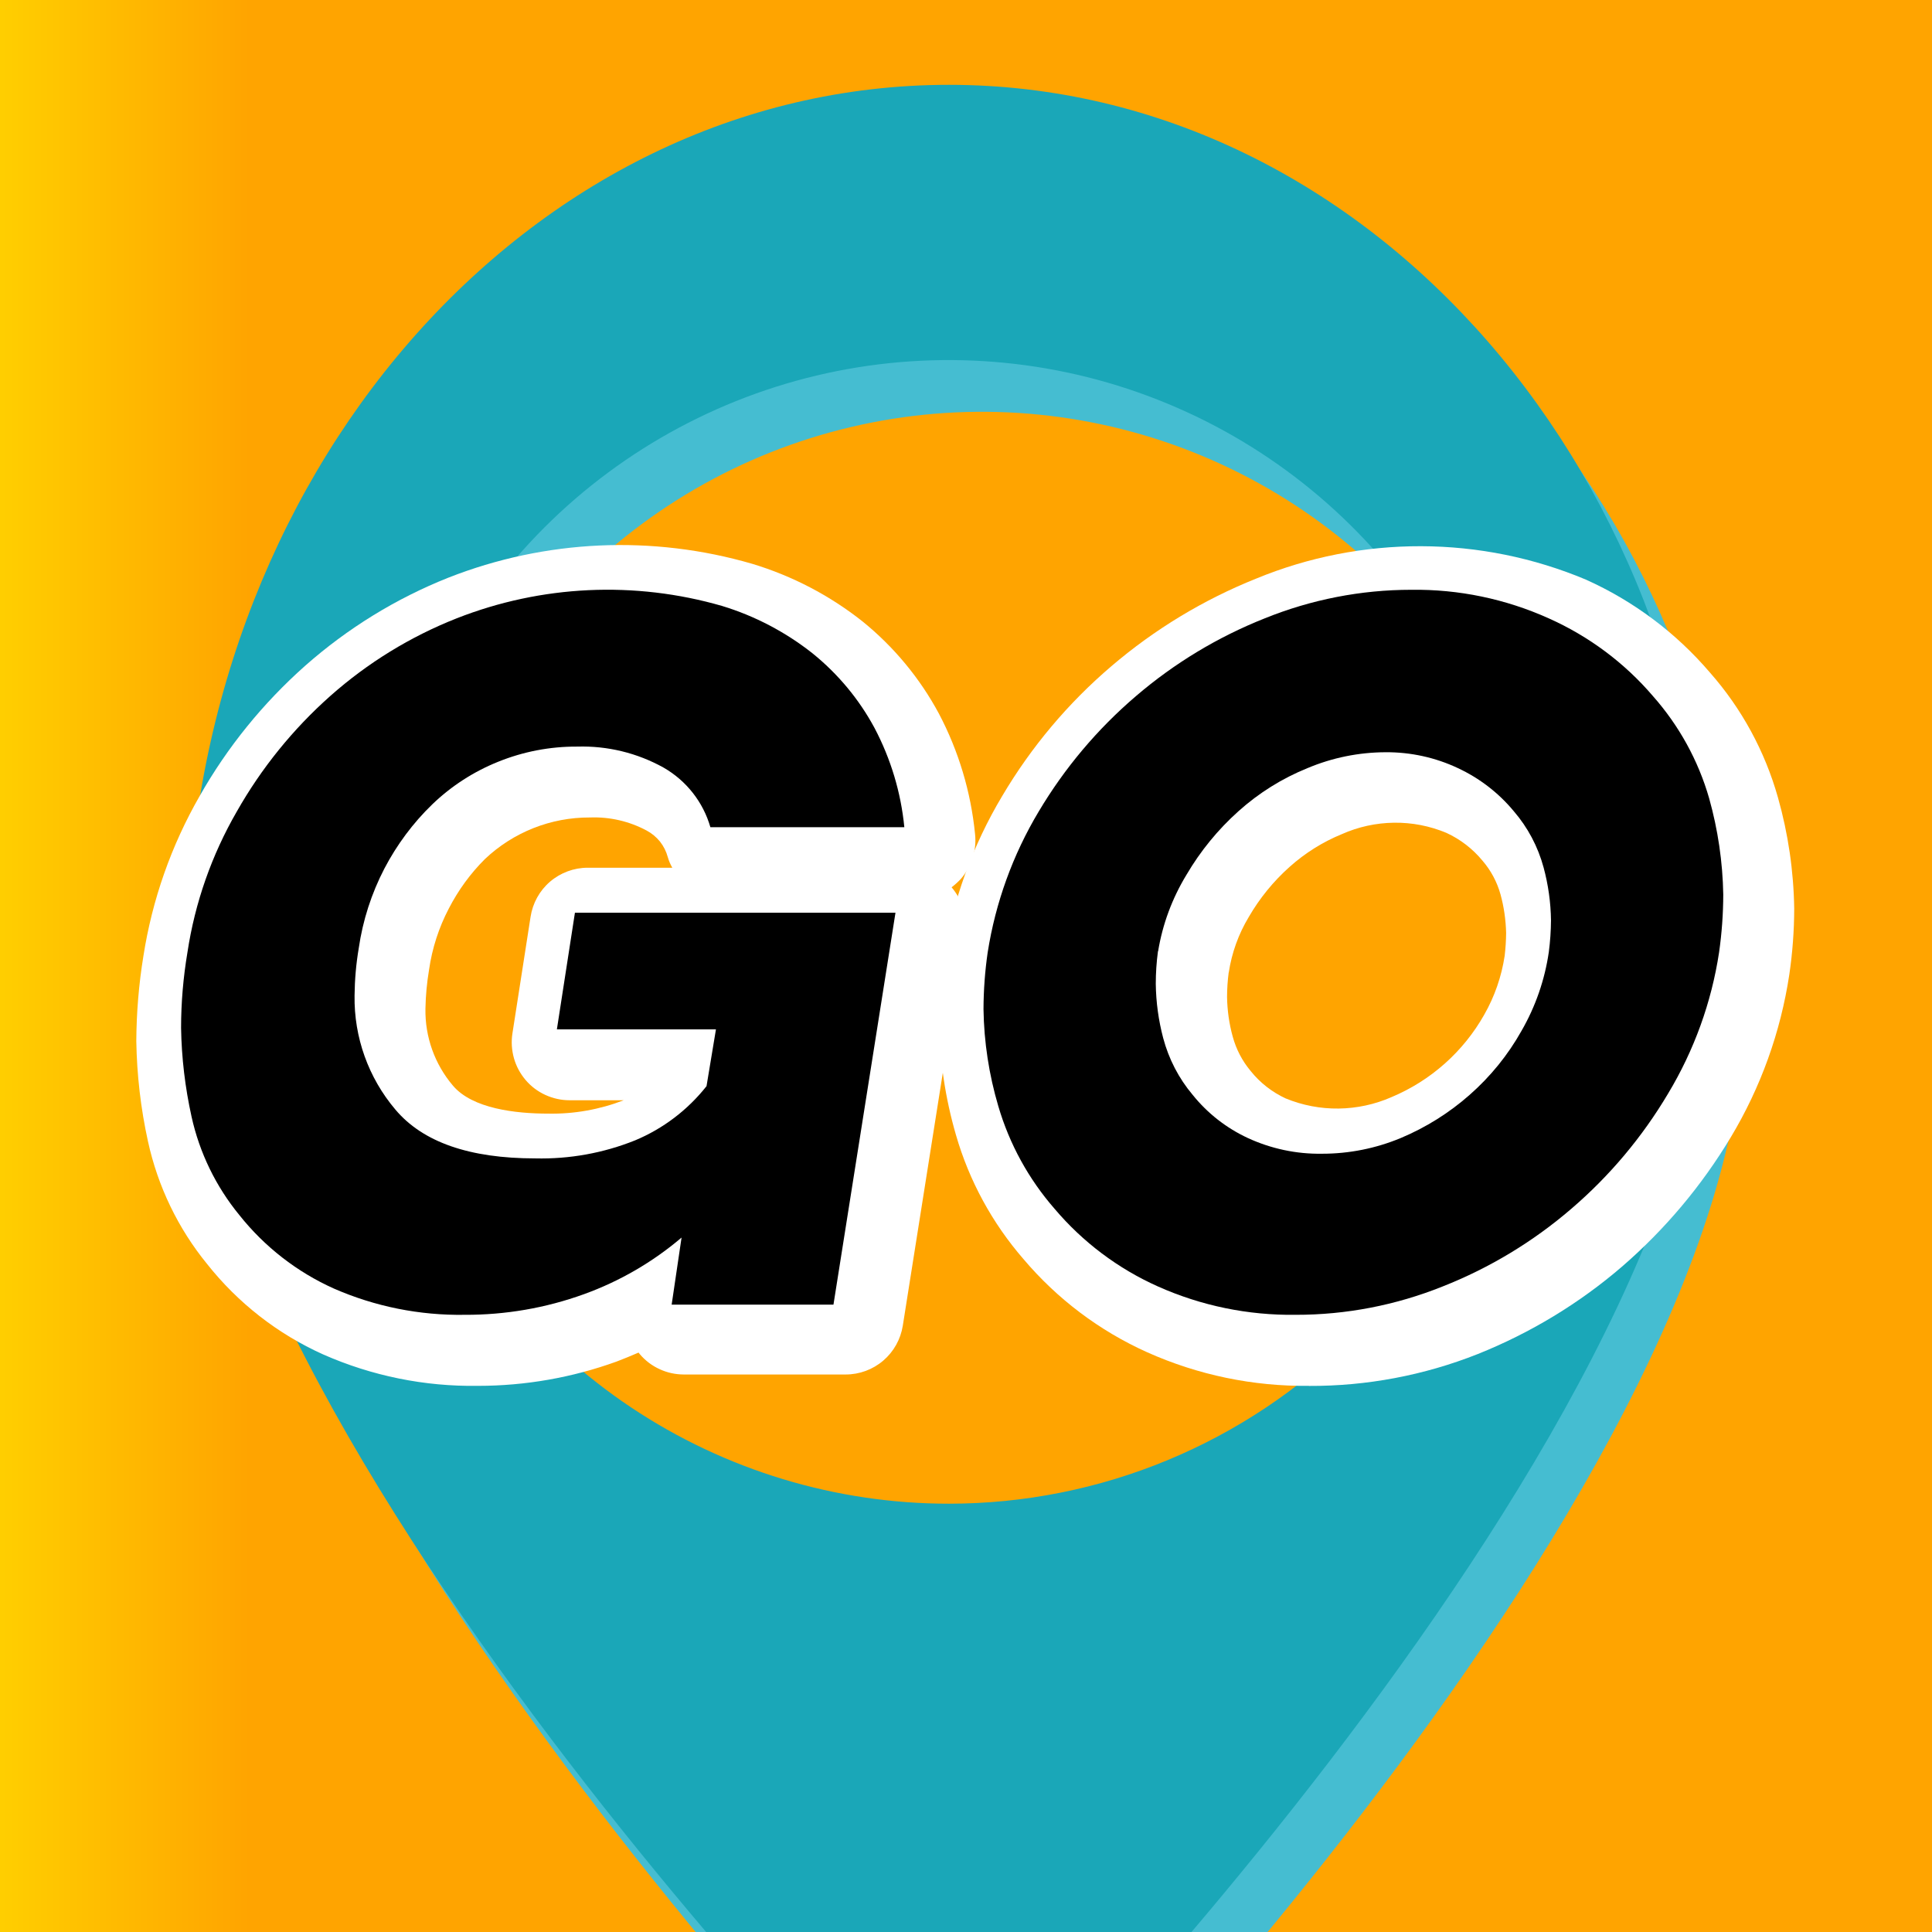 <?xml version="1.0" encoding="UTF-8" standalone="no"?>
<!-- Created with Inkscape (http://www.inkscape.org/) -->

<svg
   width="16.0px"
   height="16.0px"
   viewBox="0 0 16.0 16.0"
   version="1.1"
   id="SVGRoot"
   sodipodi:docname="go.svg"
   inkscape:version="1.1.1 (3bf5ae0d25, 2021-09-20, custom)"
   xmlns:inkscape="http://www.inkscape.org/namespaces/inkscape"
   xmlns:sodipodi="http://sodipodi.sourceforge.net/DTD/sodipodi-0.dtd"
   xmlns:xlink="http://www.w3.org/1999/xlink"
   xmlns="http://www.w3.org/2000/svg"
   xmlns:svg="http://www.w3.org/2000/svg">
  <rect x="0" y="0" width="16.0" height="16.0" fill="#333333" stroke="none"/>
  <sodipodi:namedview
     id="namedview23865"
     pagecolor="#ffffff"
     bordercolor="#666666"
     borderopacity="1.0"
     inkscape:pageshadow="2"
     inkscape:pageopacity="0.0"
     inkscape:pagecheckerboard="0"
     inkscape:document-units="px"
     showgrid="true"
     inkscape:zoom="30.276868"
     inkscape:cx="5.1359342"
     inkscape:cy="10.552611"
     inkscape:window-width="2452"
     inkscape:window-height="1684"
     inkscape:window-x="23"
     inkscape:window-y="15"
     inkscape:window-maximized="0"
     inkscape:current-layer="layer1">
    <inkscape:grid
       type="xygrid"
       id="grid23928" />
  </sodipodi:namedview>
  <defs
     id="defs23860">
    <linearGradient
       id="Group_paint0-linear-241-174"
       x1="0"
       y1="55.77"
       x2="111.53"
       y2="55.77"
       gradientUnits="userSpaceOnUse"
       gradientTransform="matrix(0.14,0,0,0.14,0.172,0.172)">
      <stop
         stop-color="#FFD200"
         id="stop23971" />
      <stop
         offset="1"
         stop-color="#FFA400"
         id="stop23973" />
    </linearGradient>
    <linearGradient
       inkscape:collect="always"
       xlink:href="#Group_paint0-linear-241-174"
       id="linearGradient24490"
       x1="0"
       y1="8"
       x2="-16"
       y2="8"
       gradientUnits="userSpaceOnUse" />
  </defs>
  <g
     inkscape:label="Layer 1"
     inkscape:groupmode="layer"
     id="layer1">
    <rect
       style="fill:url(#linearGradient24490);fill-opacity:1;stroke:none;stroke-width:2.8;stroke-linecap:round;stroke-linejoin:round;stroke-dashoffset:4;paint-order:markers stroke fill;stop-color:#000000"
       id="rect24384"
       width="16"
       height="16"
       x="-16"
       y="0"
       transform="scale(-1,1)" />
    <g
       id="g23996"
       transform="matrix(0.667,0,0,0.667,-3.879,1.132)">
      <path
         d="M 18.003,0 C 12.778,0 8.54,4.871 8.54,10.877 c 0,6.006 9.463,15.353 9.463,15.353 0,0 9.465,-9.344 9.465,-15.353 C 27.469,4.868 23.231,0 18.003,0 Z m 0,17.615 c -1.404,-0.001 -2.777,-0.419 -3.944,-1.201 -1.167,-0.782 -2.076,-1.892 -2.612,-3.19 -0.536,-1.298 -0.675,-2.726 -0.399,-4.103 0.276,-1.377 0.954,-2.641 1.948,-3.633 0.995,-0.992 2.261,-1.666 3.639,-1.938 1.378,-0.272 2.805,-0.129 4.102,0.411 1.297,0.54 2.404,1.452 3.182,2.621 0.778,1.169 1.192,2.543 1.189,3.947 -0.003,1.882 -0.753,3.686 -2.086,5.014 -1.333,1.329 -3.138,2.074 -5.02,2.072 z"
         fill="#45bdd1"
         id="path23955"
         style="stroke-width:0.224" />
      <path
         d="m 17.597,-0.644 c -5.228,0 -9.465,4.871 -9.465,10.879 0,6.009 9.465,15.351 9.465,15.351 0,0 9.463,-9.344 9.463,-15.351 0,-6.006 -4.235,-10.879 -9.463,-10.879 z m 0,17.617 c -1.404,4.48e-4 -2.777,-0.416 -3.945,-1.195 -1.168,-0.78 -2.078,-1.888 -2.616,-3.186 -0.538,-1.297 -0.679,-2.725 -0.405,-4.102 0.274,-1.377 0.95,-2.643 1.942,-3.636 0.993,-0.993 2.258,-1.669 3.635,-1.944 1.377,-0.274 2.805,-0.134 4.102,0.404 1.297,0.537 2.406,1.447 3.187,2.615 0.78,1.168 1.197,2.54 1.197,3.945 0,1.883 -0.748,3.688 -2.079,5.019 -1.331,1.331 -3.136,2.08 -5.019,2.08 z"
         fill="#1aa7b8"
         id="path23957"
         style="stroke-width:0.224" />
    </g>
    <g
       id="g24002"
       transform="matrix(0.667,0,0,0.667,-3.767,0.831)">
      <path
         d="M 11.582,15.961 C 10.92,15.971 10.264,15.838 9.658,15.57 9.095,15.317 8.602,14.932 8.219,14.448 7.858,14.006 7.607,13.484 7.485,12.926 7.395,12.517 7.347,12.1 7.34,11.681 c 0.002,-0.353 0.031,-0.706 0.088,-1.055 C 7.537,9.926 7.774,9.252 8.127,8.637 8.471,8.03 8.914,7.484 9.436,7.021 9.962,6.556 10.564,6.185 11.216,5.926 12.42,5.453 13.747,5.393 14.989,5.755 c 0.496,0.15 0.96,0.392 1.367,0.714 0.389,0.315 0.712,0.704 0.949,1.145 0.245,0.465 0.397,0.972 0.449,1.495 0.011,0.1 6.73e-4,0.202 -0.03,0.298 -0.031,0.096 -0.081,0.185 -0.147,0.261 -0.035,0.037 -0.074,0.072 -0.114,0.103 0.067,0.079 0.117,0.171 0.145,0.271 0.028,0.1 0.035,0.204 0.019,0.306 l -0.77,4.866 c -0.027,0.169 -0.113,0.323 -0.243,0.434 -0.13,0.111 -0.295,0.172 -0.466,0.172 h -2.009 c -0.104,-2.3e-5 -0.207,-0.022 -0.301,-0.066 -0.095,-0.043 -0.179,-0.107 -0.246,-0.186 l -0.016,-0.02 c -0.09,0.04 -0.182,0.076 -0.274,0.112 -0.551,0.199 -1.133,0.301 -1.719,0.301 z M 13.33,6.96 C 12.792,6.96 12.259,7.062 11.759,7.261 11.259,7.458 10.798,7.742 10.397,8.098 9.992,8.457 9.649,8.881 9.382,9.351 9.117,9.815 8.938,10.324 8.855,10.852 c -0.046,0.274 -0.069,0.552 -0.07,0.831 0.007,0.322 0.047,0.642 0.117,0.956 0.073,0.338 0.227,0.654 0.449,0.92 0.243,0.305 0.555,0.548 0.911,0.707 0.418,0.181 0.869,0.27 1.324,0.26 0.422,0.005 0.841,-0.065 1.239,-0.206 0.324,-0.117 0.627,-0.285 0.898,-0.498 -0.409,0.134 -0.836,0.199 -1.266,0.195 -1.037,0 -1.796,-0.29 -2.285,-0.862 -0.443,-0.524 -0.682,-1.19 -0.673,-1.876 0.002,-0.236 0.023,-0.472 0.063,-0.705 0.123,-0.833 0.517,-1.601 1.122,-2.186 0.302,-0.289 0.656,-0.518 1.044,-0.673 0.399,-0.161 0.825,-0.244 1.255,-0.242 0.503,-0.012 0.999,0.113 1.437,0.361 0.273,0.158 0.503,0.379 0.673,0.644 h 1.039 C 16.107,8.417 16.078,8.361 16.048,8.305 15.901,8.031 15.701,7.789 15.458,7.593 15.191,7.384 14.886,7.228 14.56,7.133 14.161,7.015 13.747,6.956 13.33,6.96 Z m 1.661,7.434 h 0.554 l 0.543,-3.43 -2.523,0.013 h 1.133 c 0.104,-1.8e-4 0.208,0.022 0.302,0.066 0.095,0.044 0.179,0.108 0.246,0.188 0.067,0.08 0.116,0.173 0.144,0.274 0.027,0.101 0.032,0.206 0.015,0.309 l -0.117,0.703 c -0.02,0.119 -0.069,0.231 -0.144,0.325 -0.235,0.298 -0.527,0.546 -0.86,0.729 0.121,0.002 0.24,0.033 0.346,0.092 0.127,0.071 0.229,0.179 0.293,0.309 0.064,0.13 0.087,0.277 0.066,0.42 z M 12.971,8.904 c -0.484,-0.002 -0.95,0.183 -1.302,0.516 -0.181,0.18 -0.332,0.388 -0.449,0.615 -0.124,0.237 -0.207,0.494 -0.245,0.759 -0.027,0.16 -0.042,0.322 -0.045,0.485 -0.006,0.349 0.115,0.688 0.341,0.954 0.242,0.287 0.779,0.348 1.185,0.348 0.32,0.006 0.638,-0.051 0.936,-0.166 h -0.673 c -0.104,-9e-5 -0.206,-0.023 -0.3,-0.066 -0.094,-0.043 -0.178,-0.106 -0.245,-0.185 -0.067,-0.079 -0.117,-0.171 -0.145,-0.271 -0.028,-0.1 -0.035,-0.204 -0.019,-0.307 L 12.235,10.139 C 12.261,9.969 12.346,9.814 12.476,9.702 12.607,9.59 12.773,9.528 12.944,9.528 H 13.995 C 13.971,9.486 13.952,9.442 13.939,9.396 13.92,9.326 13.887,9.26 13.842,9.203 13.796,9.147 13.74,9.1 13.676,9.066 13.461,8.951 13.219,8.895 12.976,8.904 Z"
         fill="#ffffff"
         id="path23961"
         style="stroke-width:0.224" />
      <path
         d="m 21.9,15.961 c -0.692,0.008 -1.377,-0.134 -2.009,-0.417 -0.592,-0.266 -1.116,-0.661 -1.535,-1.156 -0.388,-0.447 -0.675,-0.973 -0.839,-1.542 -0.132,-0.455 -0.203,-0.925 -0.209,-1.398 0.001,-0.27 0.021,-0.539 0.058,-0.806 0.111,-0.708 0.357,-1.389 0.725,-2.004 0.36,-0.609 0.819,-1.155 1.358,-1.614 0.535,-0.457 1.142,-0.824 1.796,-1.086 0.65,-0.268 1.346,-0.404 2.048,-0.402 0.703,0.002 1.398,0.143 2.046,0.415 0.592,0.266 1.118,0.66 1.54,1.154 0.394,0.447 0.682,0.977 0.844,1.551 0.127,0.449 0.195,0.913 0.202,1.38 -6.73e-4,0.274 -0.021,0.548 -0.061,0.819 -0.108,0.714 -0.355,1.401 -0.727,2.02 -0.361,0.602 -0.816,1.143 -1.347,1.603 -0.534,0.46 -1.141,0.827 -1.796,1.089 -0.667,0.264 -1.377,0.398 -2.094,0.395 z m -3.111,-5.113 c -0.03,0.198 -0.045,0.399 -0.045,0.599 0.006,0.344 0.058,0.685 0.155,1.015 0.111,0.371 0.301,0.713 0.557,1.003 0.283,0.332 0.636,0.597 1.035,0.774 0.954,0.385 2.02,0.379 2.97,-0.016 0.509,-0.201 0.981,-0.485 1.396,-0.842 0.416,-0.358 0.772,-0.782 1.053,-1.255 0.275,-0.458 0.458,-0.965 0.539,-1.493 0.029,-0.201 0.044,-0.405 0.045,-0.608 -0.007,-0.341 -0.058,-0.68 -0.153,-1.008 C 26.233,8.65 26.045,8.31 25.79,8.024 25.503,7.692 25.147,7.427 24.746,7.248 23.795,6.861 22.73,6.866 21.783,7.261 20.754,7.669 19.89,8.408 19.328,9.362 19.055,9.818 18.872,10.323 18.789,10.848 Z m 3.439,3.104 c -0.425,0.005 -0.845,-0.085 -1.23,-0.265 -0.363,-0.17 -0.683,-0.42 -0.936,-0.732 -0.237,-0.288 -0.408,-0.623 -0.503,-0.983 -0.071,-0.274 -0.109,-0.555 -0.112,-0.837 6.73e-4,-0.165 0.011,-0.33 0.031,-0.494 v -0.02 c 0.065,-0.43 0.214,-0.843 0.438,-1.217 0.211,-0.358 0.475,-0.681 0.783,-0.958 0.314,-0.282 0.673,-0.51 1.062,-0.673 0.389,-0.166 0.808,-0.25 1.231,-0.248 0.423,0.003 0.841,0.092 1.227,0.263 0.362,0.171 0.682,0.419 0.938,0.727 0.242,0.284 0.418,0.618 0.514,0.979 0.071,0.273 0.109,0.553 0.112,0.835 -2.7e-4,0.16 -0.01,0.319 -0.029,0.478 -0.065,0.439 -0.211,0.862 -0.429,1.248 -0.417,0.736 -1.067,1.312 -1.847,1.639 -0.396,0.168 -0.821,0.256 -1.25,0.258 z M 20.903,10.83 c -0.013,0.101 -0.02,0.203 -0.02,0.305 0.003,0.165 0.026,0.33 0.07,0.489 0.043,0.158 0.119,0.304 0.224,0.429 0.116,0.145 0.265,0.261 0.433,0.339 0.209,0.086 0.433,0.129 0.659,0.126 0.226,-0.003 0.449,-0.051 0.656,-0.142 0.487,-0.204 0.892,-0.564 1.151,-1.023 0.129,-0.226 0.215,-0.474 0.254,-0.732 0.011,-0.094 0.017,-0.188 0.018,-0.283 -0.004,-0.162 -0.027,-0.324 -0.07,-0.48 C 24.235,9.704 24.159,9.562 24.055,9.441 23.933,9.293 23.78,9.175 23.606,9.095 23.4,9.009 23.179,8.966 22.956,8.969 22.732,8.972 22.512,9.02 22.308,9.111 22.071,9.208 21.851,9.346 21.66,9.517 21.459,9.696 21.288,9.906 21.153,10.139 c -0.128,0.212 -0.212,0.447 -0.249,0.691 z"
         fill="#ffffff"
         id="path23965"
         style="stroke-width:0.224" />
      <path
         d="M 11.418,15.079 C 10.859,15.088 10.305,14.977 9.793,14.753 9.334,14.547 8.932,14.234 8.619,13.84 8.328,13.485 8.125,13.067 8.026,12.619 7.946,12.257 7.902,11.888 7.896,11.517 7.896,11.202 7.923,10.889 7.975,10.579 8.068,9.963 8.276,9.37 8.588,8.83 8.893,8.292 9.285,7.807 9.748,7.396 10.211,6.985 10.743,6.658 11.319,6.431 c 1.051,-0.413 2.21,-0.467 3.295,-0.153 0.407,0.124 0.788,0.324 1.122,0.588 0.316,0.255 0.578,0.57 0.77,0.927 0.202,0.383 0.328,0.801 0.37,1.232 H 14.468 C 14.378,8.712 14.169,8.447 13.887,8.285 13.56,8.103 13.19,8.013 12.816,8.024 c -0.338,-0.002 -0.672,0.062 -0.985,0.189 -0.303,0.122 -0.58,0.301 -0.815,0.527 -0.24,0.232 -0.44,0.501 -0.595,0.797 -0.161,0.31 -0.269,0.644 -0.319,0.99 -0.033,0.194 -0.05,0.391 -0.052,0.588 -0.008,0.518 0.172,1.021 0.507,1.416 0.34,0.404 0.919,0.606 1.737,0.606 0.424,0.01 0.846,-0.066 1.239,-0.224 0.348,-0.145 0.653,-0.377 0.887,-0.673 l 0.117,-0.705 h -1.975 l 0.224,-1.448 h 3.98 l -0.77,4.866 h -2.009 l 0.123,-0.833 c -0.359,0.305 -0.769,0.543 -1.212,0.703 -0.475,0.172 -0.976,0.258 -1.481,0.256 z"
         fill="#000000"
         id="path23967"
         style="stroke-width:0.224" />
      <path
         d="m 17.911,10.579 c 0.097,-0.618 0.312,-1.212 0.633,-1.748 0.322,-0.541 0.729,-1.025 1.208,-1.434 0.476,-0.408 1.016,-0.734 1.598,-0.965 0.578,-0.234 1.196,-0.355 1.82,-0.355 0.588,-0.008 1.171,0.113 1.708,0.355 0.497,0.222 0.939,0.551 1.293,0.965 0.324,0.366 0.563,0.8 0.698,1.27 0.109,0.389 0.168,0.79 0.175,1.194 -7.63e-4,0.24 -0.018,0.48 -0.052,0.718 -0.094,0.62 -0.31,1.216 -0.633,1.753 -0.32,0.539 -0.725,1.022 -1.201,1.43 -0.475,0.409 -1.015,0.735 -1.598,0.965 -0.58,0.233 -1.2,0.353 -1.825,0.352 -0.589,0.008 -1.173,-0.112 -1.71,-0.352 -0.495,-0.221 -0.934,-0.551 -1.284,-0.965 -0.322,-0.369 -0.56,-0.803 -0.698,-1.273 -0.116,-0.392 -0.178,-0.797 -0.184,-1.205 0.001,-0.236 0.018,-0.471 0.052,-0.705 z m 2.114,-0.013 c -0.018,0.134 -0.027,0.269 -0.027,0.404 0.003,0.227 0.034,0.454 0.092,0.673 0.069,0.259 0.193,0.5 0.366,0.705 0.184,0.229 0.418,0.412 0.685,0.536 0.288,0.133 0.603,0.2 0.92,0.195 0.336,5.39e-4 0.669,-0.066 0.979,-0.195 0.312,-0.131 0.601,-0.312 0.855,-0.536 0.258,-0.227 0.476,-0.495 0.644,-0.795 0.174,-0.302 0.289,-0.634 0.339,-0.979 0.017,-0.13 0.026,-0.261 0.027,-0.393 C 24.902,9.959 24.871,9.738 24.813,9.524 24.743,9.266 24.617,9.028 24.443,8.826 24.254,8.598 24.017,8.416 23.749,8.291 23.469,8.159 23.162,8.092 22.852,8.094 c -0.334,0.001 -0.664,0.068 -0.972,0.198 -0.314,0.127 -0.603,0.308 -0.855,0.534 -0.255,0.228 -0.473,0.495 -0.646,0.79 -0.177,0.291 -0.297,0.613 -0.352,0.949 z"
         fill="#000000"
         id="path23969"
         style="stroke-width:0.224" />
    </g>
  </g>
</svg>
